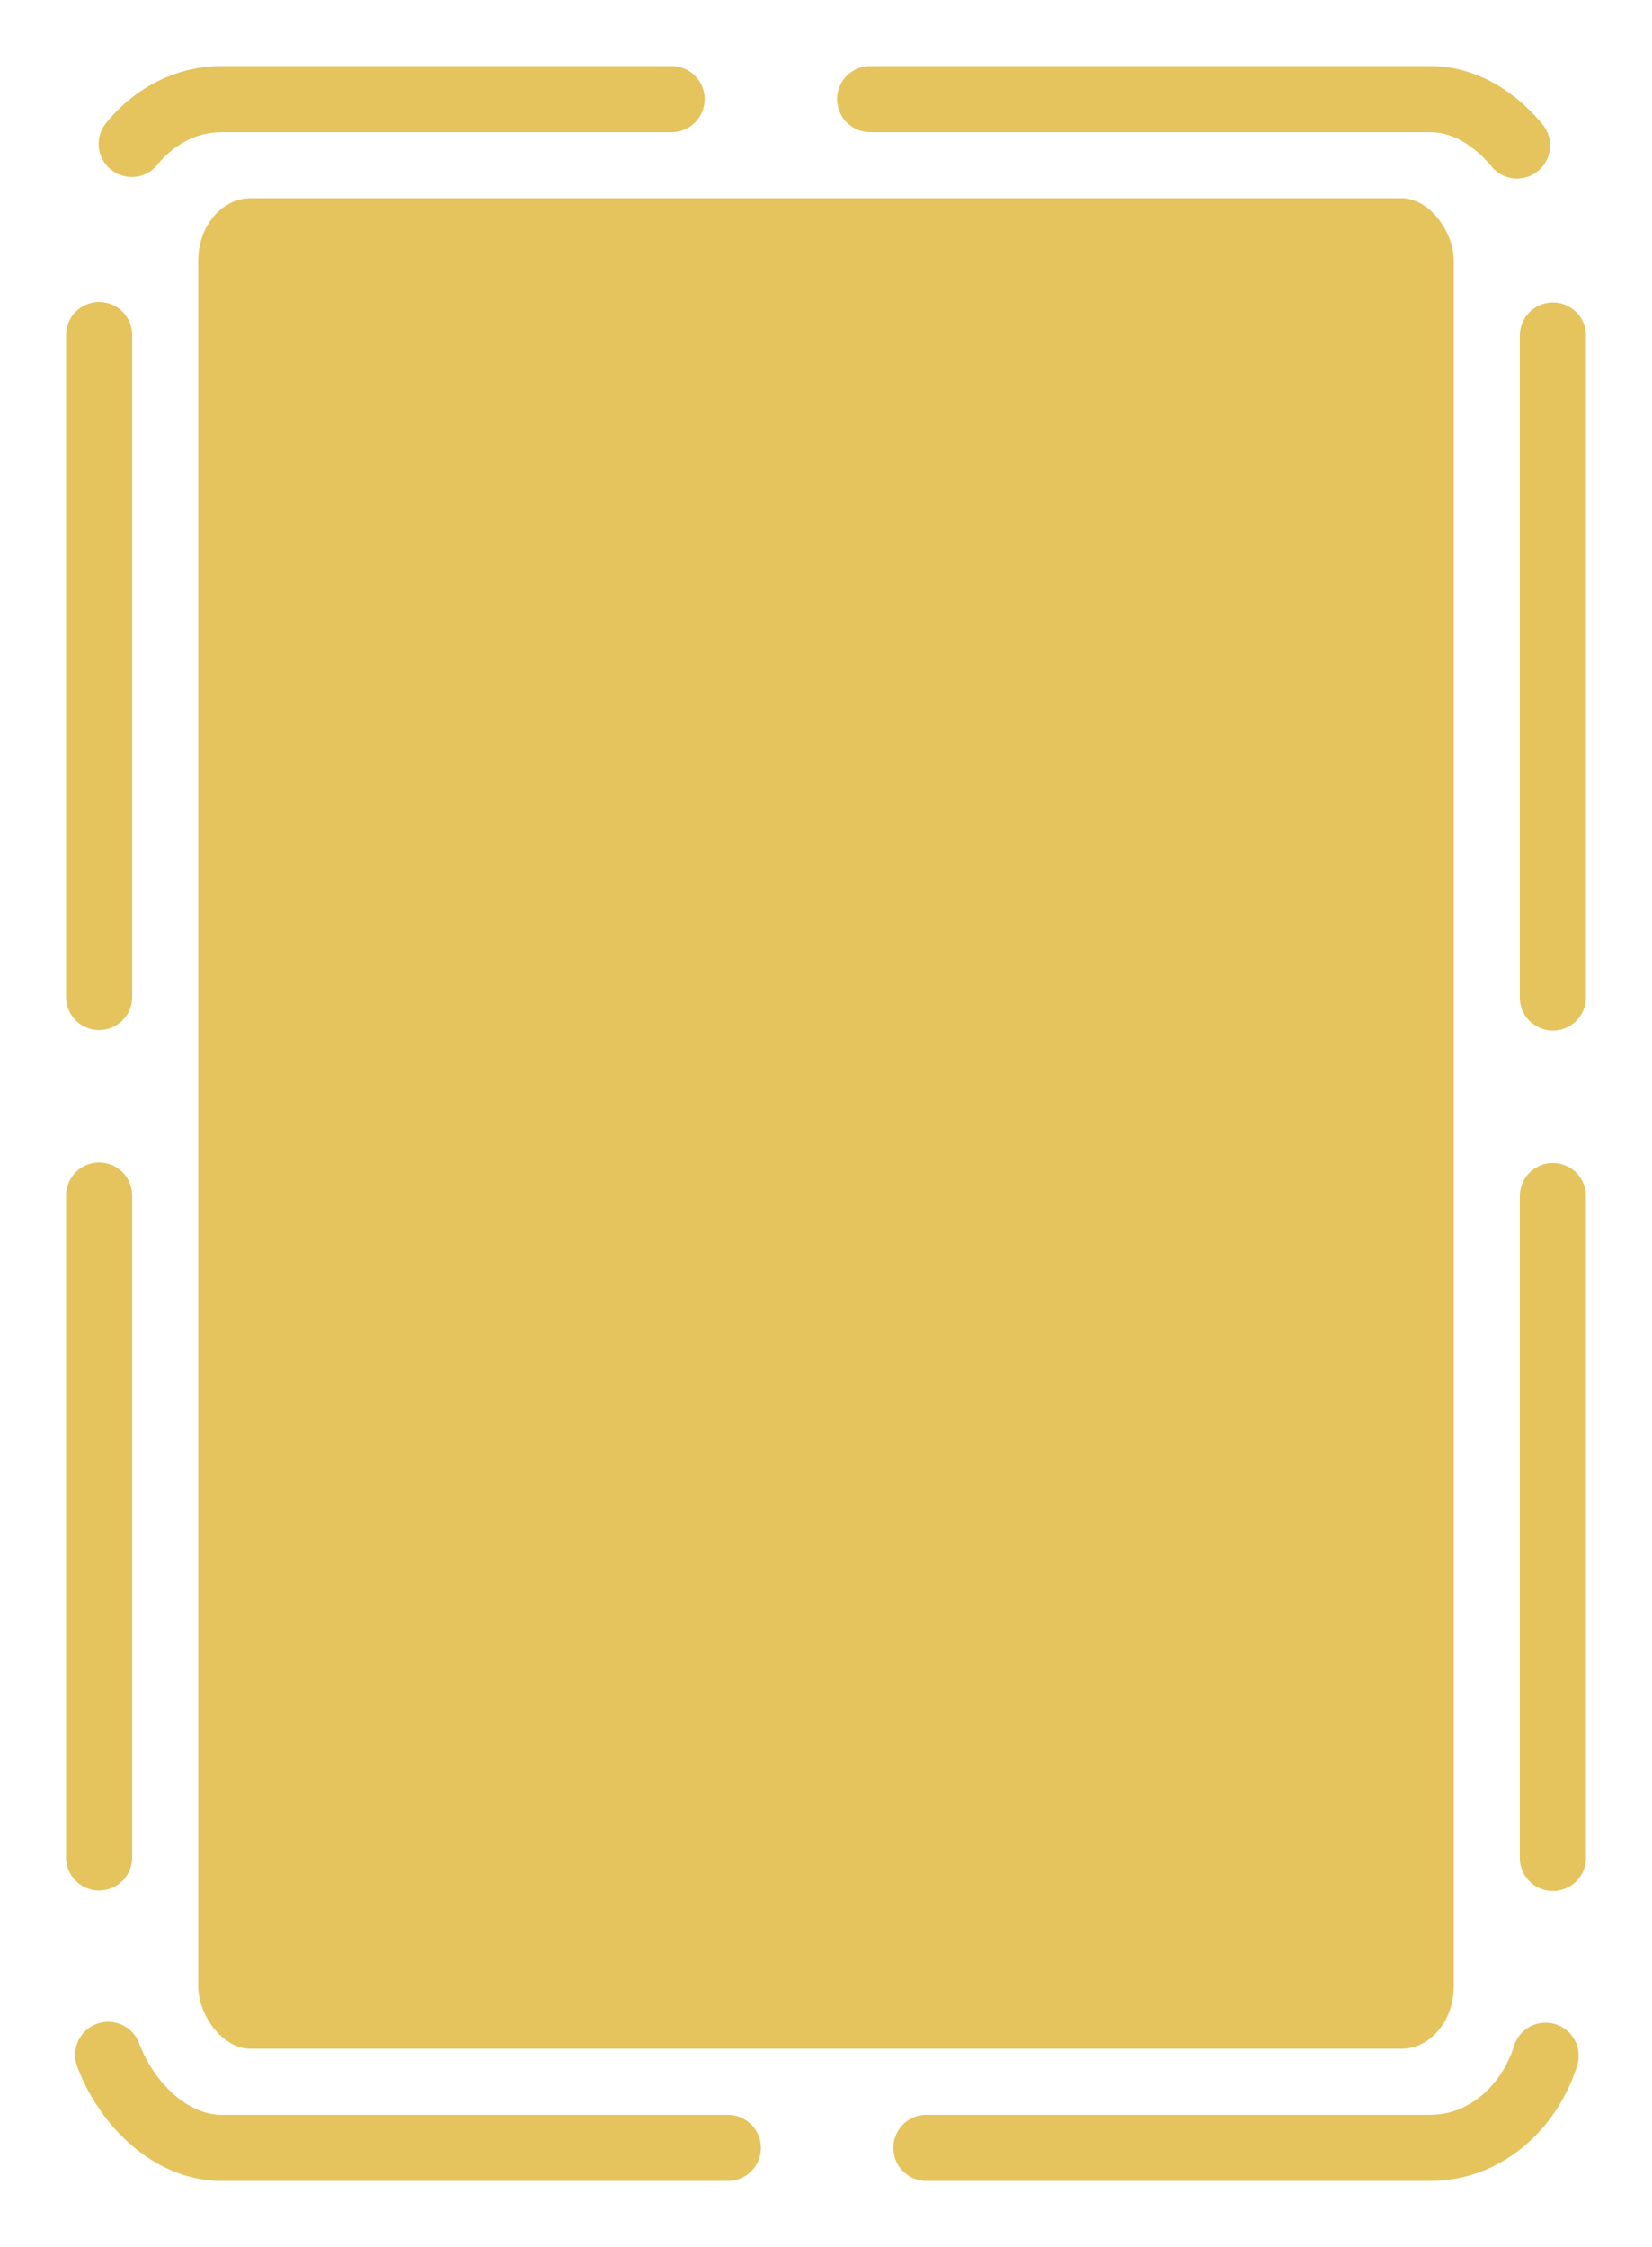 <?xml version="1.0" encoding="UTF-8" standalone="no"?>
<!-- Created with Inkscape (http://www.inkscape.org/) -->

<svg
   width="50"
   height="68"
   viewBox="0 0 6.25 8.5"
   version="1.1"
   id="svg1"
   inkscape:version="1.3.2 (091e20e, 2023-11-25, custom)"
   sodipodi:docname="GoLogger_v2.svg"
   inkscape:export-filename="GoLogger_v2.png"
   inkscape:export-xdpi="96"
   inkscape:export-ydpi="96"
   xmlns:inkscape="http://www.inkscape.org/namespaces/inkscape"
   xmlns:sodipodi="http://sodipodi.sourceforge.net/DTD/sodipodi-0.dtd"
   xmlns="http://www.w3.org/2000/svg"
   xmlns:svg="http://www.w3.org/2000/svg">
  <sodipodi:namedview
     id="namedview1"
     pagecolor="#ffffff"
     bordercolor="#000000"
     borderopacity="0.25"
     inkscape:showpageshadow="2"
     inkscape:pageopacity="0.0"
     inkscape:pagecheckerboard="0"
     inkscape:deskcolor="#d1d1d1"
     inkscape:document-units="px"
     inkscape:zoom="11.313709"
     inkscape:cx="10.341437"
     inkscape:cy="45.829358"
     inkscape:window-width="2560"
     inkscape:window-height="1387"
     inkscape:window-x="-8"
     inkscape:window-y="10"
     inkscape:window-maximized="1"
     inkscape:current-layer="layer1"
     showgrid="true">
    <sodipodi:guide
       position="0,8.5"
       orientation="0,16"
       id="guide2"
       inkscape:locked="false" />
    <sodipodi:guide
       position="2,8.5"
       orientation="16,0"
       id="guide3"
       inkscape:locked="false" />
    <sodipodi:guide
       position="2,6.5"
       orientation="0,-16"
       id="guide4"
       inkscape:locked="false" />
    <sodipodi:guide
       position="0,6.5"
       orientation="-16,0"
       id="guide5"
       inkscape:locked="false" />
    <inkscape:grid
       id="grid5"
       units="px"
       originx="0"
       originy="0"
       spacingx="0.25"
       spacingy="0.25"
       empcolor="#0099e5"
       empopacity="0.302"
       color="#0099e5"
       opacity="0.149"
       empspacing="5"
       dotted="false"
       gridanglex="30"
       gridanglez="30"
       visible="true" />
  </sodipodi:namedview>
  <defs
     id="defs1" />
  <g
     inkscape:label="Layer 1"
     inkscape:groupmode="layer"
     id="layer1">
    <rect
       style="fill:none;stroke:#e5c35d;stroke-width:0.25;stroke-linecap:round;stroke-linejoin:round;stroke-dasharray:2.504, 0.751;stroke-dashoffset:0.801;stroke-opacity:1"
       id="rect1"
       width="5.5"
       height="7.75"
       x="0.375"
       y="0.375"
       rx="0.463"
       ry="0.528" />
    <rect
       style="fill:#e5c35d;fill-opacity:1;stroke:none;stroke-width:0.236;stroke-linecap:round;stroke-linejoin:round;stroke-dasharray:none;stroke-opacity:0.903"
       id="rect2"
       width="4.75"
       height="7"
       x="0.75"
       y="0.75"
       rx="0.198"
       ry="0.236" />
  </g>
</svg>
